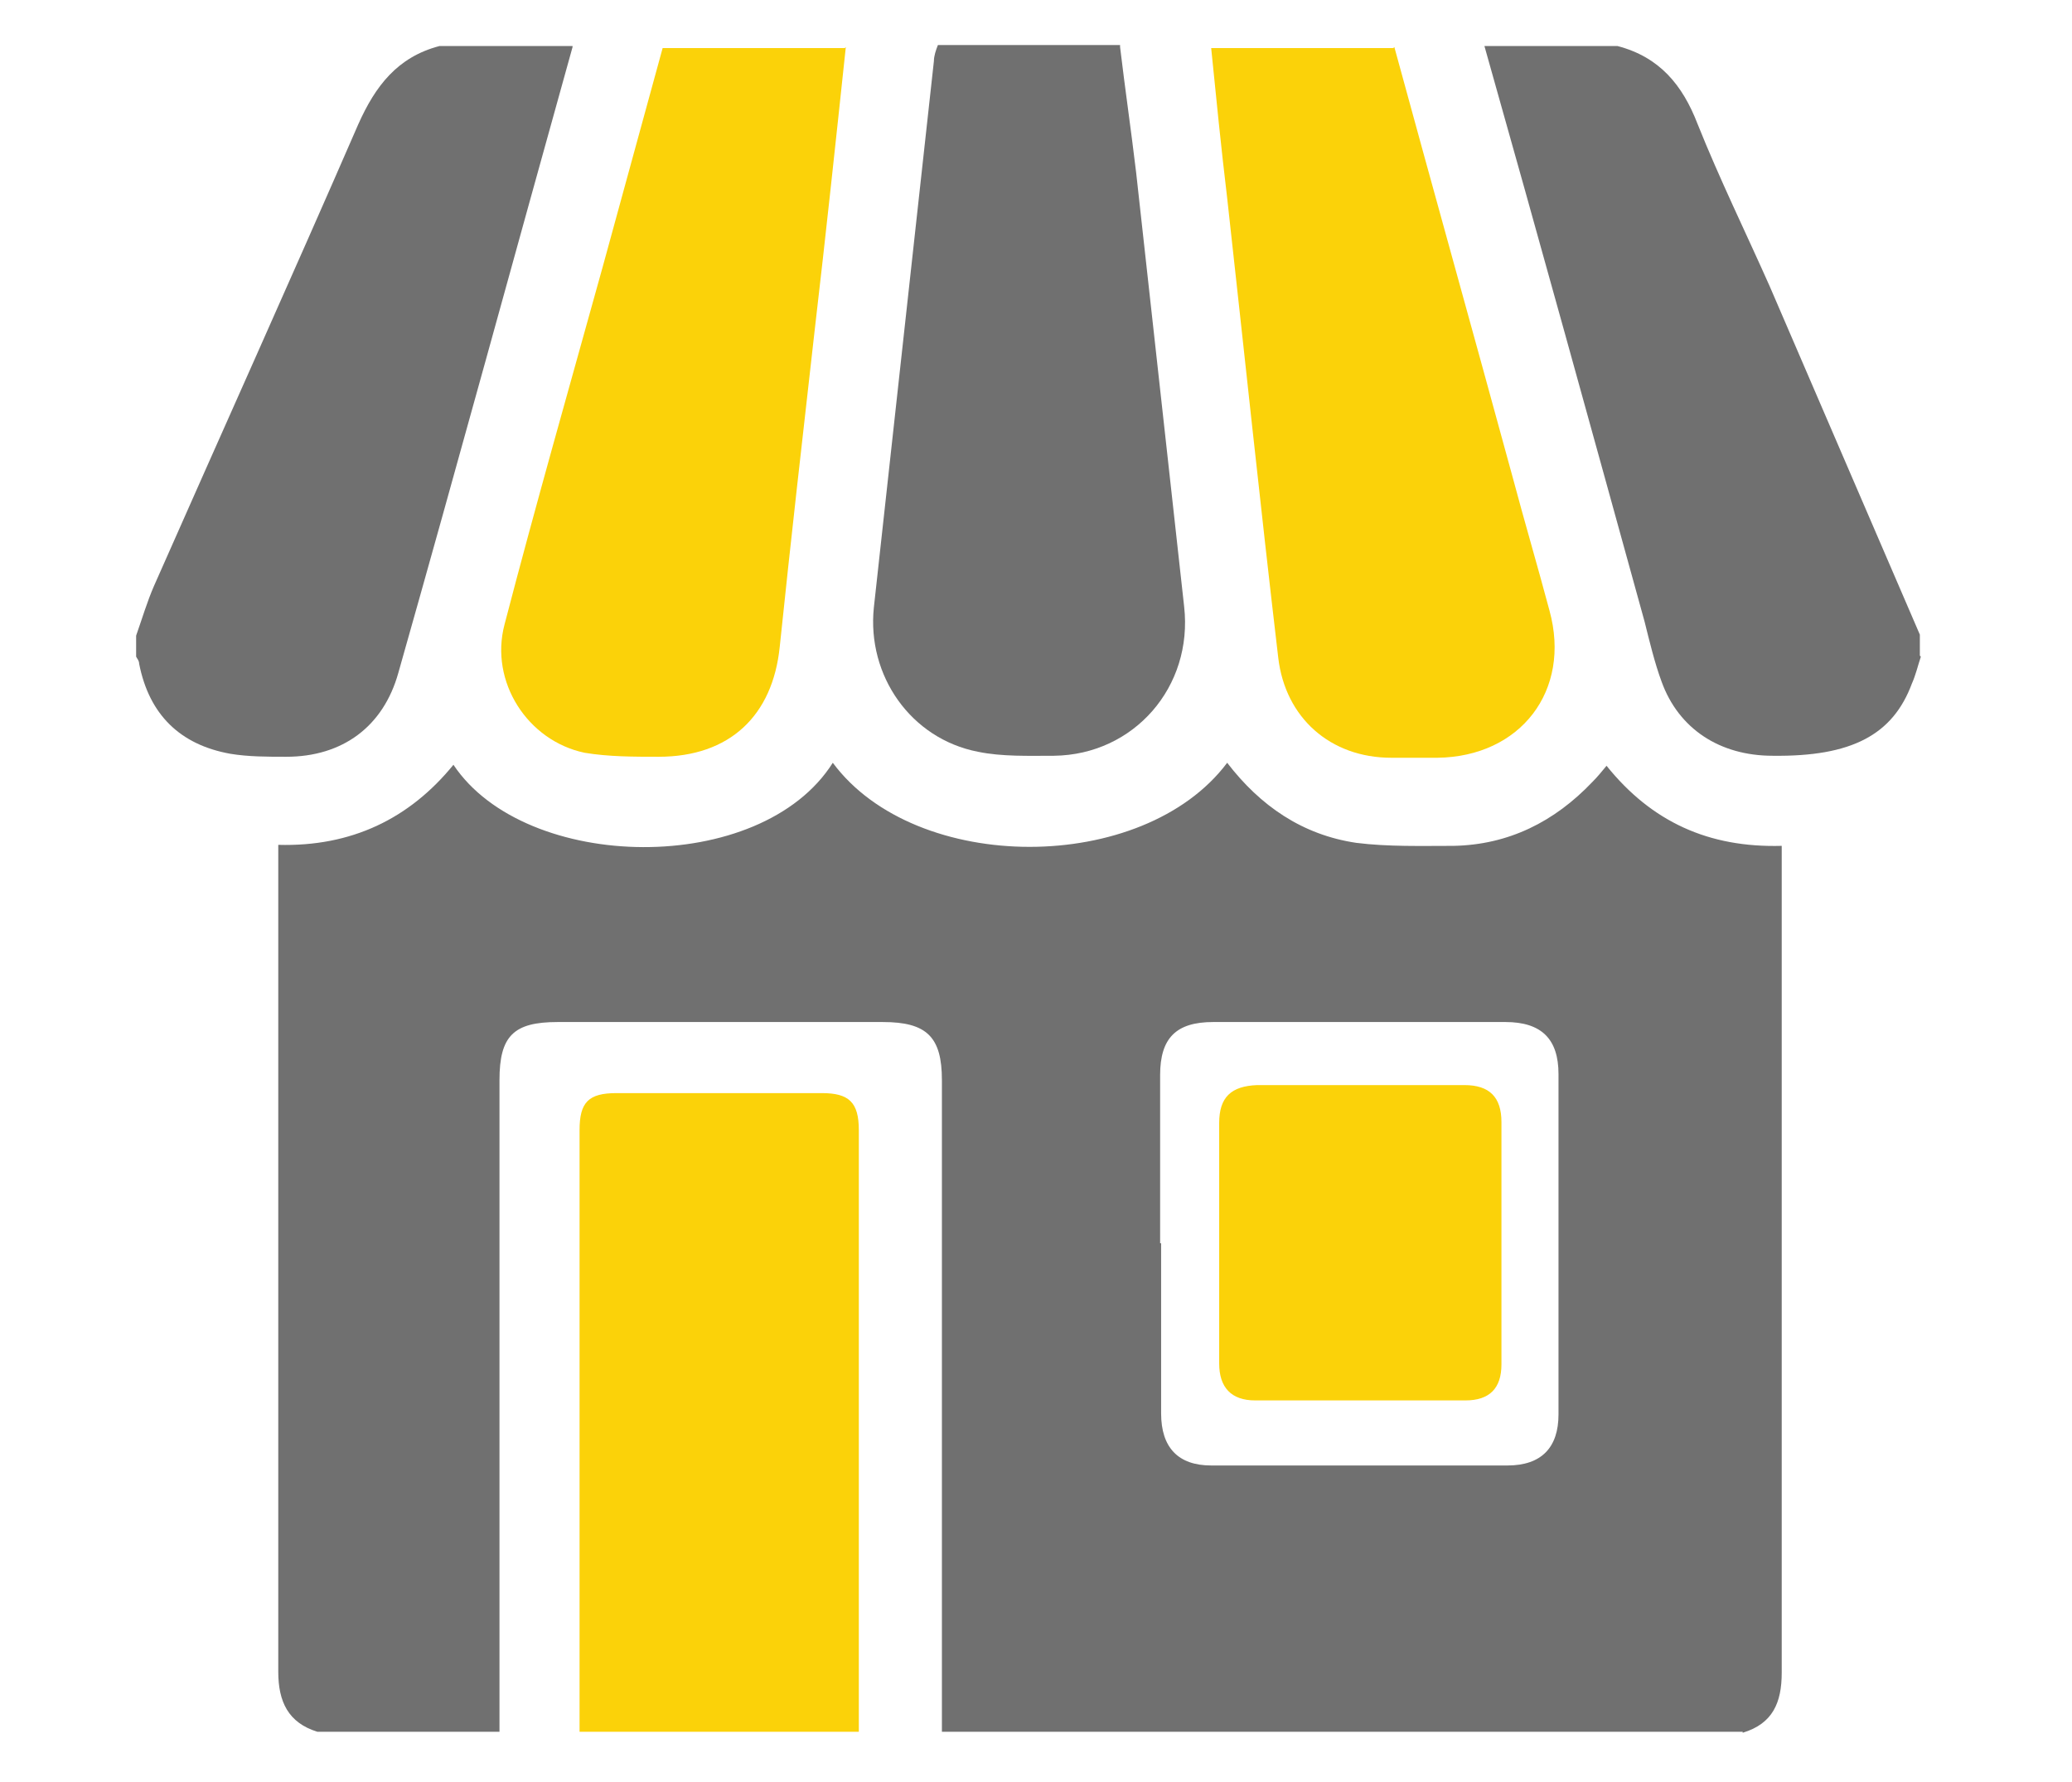<?xml version="1.0" encoding="UTF-8"?>
<svg id="Layer_1" data-name="Layer 1" xmlns="http://www.w3.org/2000/svg" version="1.1" viewBox="0 0 207 178">
  <defs>
    <style>
      .cls-1 {
        fill: #fbd209;
      }

      .cls-1, .cls-2 {
        stroke-width: 0px;
      }

      .cls-2 {
        fill: #707070;
      }
    </style>
  </defs>
  <path class="cls-1" d="M85.8,152.2c0,.5,0,20.2,0,20.8h-27.9c0-13.6,0-46.5,0-60.1,0-2.8.9-3.7,3.7-3.7h20.5c2.7,0,3.7.9,3.7,3.7,0,13.1,0,26.2,0,39.4Z"/>
  <path class="cls-1" d="M150,112.2c0,8,0,16.1,0,24.1,0,2.4-1.2,3.6-3.6,3.6-7,0-14,0-21,0-2.4,0-3.6-1.3-3.6-3.7,0-4,0-8,0-12.1s0-7.9,0-11.9c0-2.6,1.2-3.7,3.8-3.8,6.9,0,13.8,0,20.7,0,2.5,0,3.7,1.2,3.7,3.7Z"/>
  <path class="cls-2" d="M174.1,173h-80c0-.8,0-1.7,0-2.5,0-20.9,0-41.7,0-62.6,0-4.3-1.5-5.8-5.9-5.8-10.8,0-21.7,0-32.5,0-4.4,0-5.8,1.4-5.8,5.8,0,21.7,0,43.4,0,65.1h-18.2c-2.9-.9-3.9-3-3.9-6,0-26.7,0-53.5,0-80.2v-2.4c7.3.2,13.1-2.6,17.5-8,7.2,10.8,30.7,11.2,37.9-.2,8.3,11.2,31,11.2,39.4,0,3.3,4.3,7.5,7.2,12.9,8,3.2.4,6.5.3,9.7.3,5.5-.1,10.1-2.4,13.9-6.4.5-.5.9-1,1.4-1.6,4.5,5.6,10.2,8.2,17.5,8v2.4c0,26.7,0,53.5,0,80.2,0,3-.9,5.1-3.9,6ZM116,124.2c0,5.7,0,11.3,0,17,0,3.4,1.7,5.2,5,5.2,9.9,0,19.7,0,29.6,0,3.4,0,5.1-1.8,5.1-5.1,0-11.3,0-22.6,0-34,0-3.5-1.7-5.2-5.3-5.2-9.7,0-19.5,0-29.2,0-3.7,0-5.3,1.6-5.3,5.3,0,5.6,0,11.2,0,16.8Z"/>
  <path class="cls-2" d="M111.9,4.7c.5,4.2,1.1,8.3,1.6,12.5,1.6,14.5,3.2,29,4.8,43.4.9,8-5,14.8-13,14.9-2.5,0-5.2.1-7.6-.4-6.7-1.3-11.1-7.6-10.4-14.4,2-18.2,4-36.4,6-54.6,0-.5.2-1.1.4-1.6,6.1,0,12.2,0,18.2,0Z"/>
  <path class="cls-1" d="M139.3,4.7c3.9,14.3,7.9,28.6,11.8,42.9,1.2,4.5,2.5,8.9,3.7,13.4,2.2,8-2.9,14.6-11.2,14.7-1.5,0-3,0-4.6,0-6.1,0-10.6-4-11.3-10-1.8-15.3-3.4-30.6-5.1-45.9-.6-5-1.1-10-1.6-15,6.1,0,12.2,0,18.2,0Z"/>
  <path class="cls-1" d="M84.5,4.7c-1,9.4-2,18.8-3.1,28.2-1.2,10.6-2.4,21.1-3.5,31.7-.7,6.9-5,11-12.1,11-2.5,0-5,0-7.4-.4-5.7-1.2-9.5-7.1-8-12.8,3.1-11.9,6.5-23.8,9.8-35.7,2-7.3,4-14.6,6-21.9,6.1,0,12.2,0,18.2,0Z"/>
  <path class="cls-2" d="M57.2,4.7c-5.8,20.8-11.5,41.7-17.4,62.5-1.5,5.4-5.6,8.4-11.2,8.4-1.9,0-3.8,0-5.6-.3-5-.9-8.1-3.9-9.1-9,0-.3-.2-.5-.3-.7,0-.7,0-1.4,0-2.1.6-1.7,1.1-3.4,1.8-5,6.8-15.4,13.7-30.7,20.4-46.1,1.7-3.8,3.9-6.7,8.1-7.8,4.4,0,8.8,0,13.3,0Z"/>
  <path class="cls-2" d="M191.9,65.6c-.3.9-.5,1.8-.9,2.7-1.9,5.1-6,7.3-13.9,7.2-5.3,0-9.4-2.7-11.1-7.4-.7-1.9-1.2-4-1.7-6-5.3-19.2-10.6-38.4-16-57.5,4.4,0,8.8,0,13.3,0,4.2,1.1,6.5,3.9,8,7.8,2.2,5.5,4.8,10.8,7.2,16.2,5,11.6,10,23.2,15,34.8v2.1Z"/>
</svg>